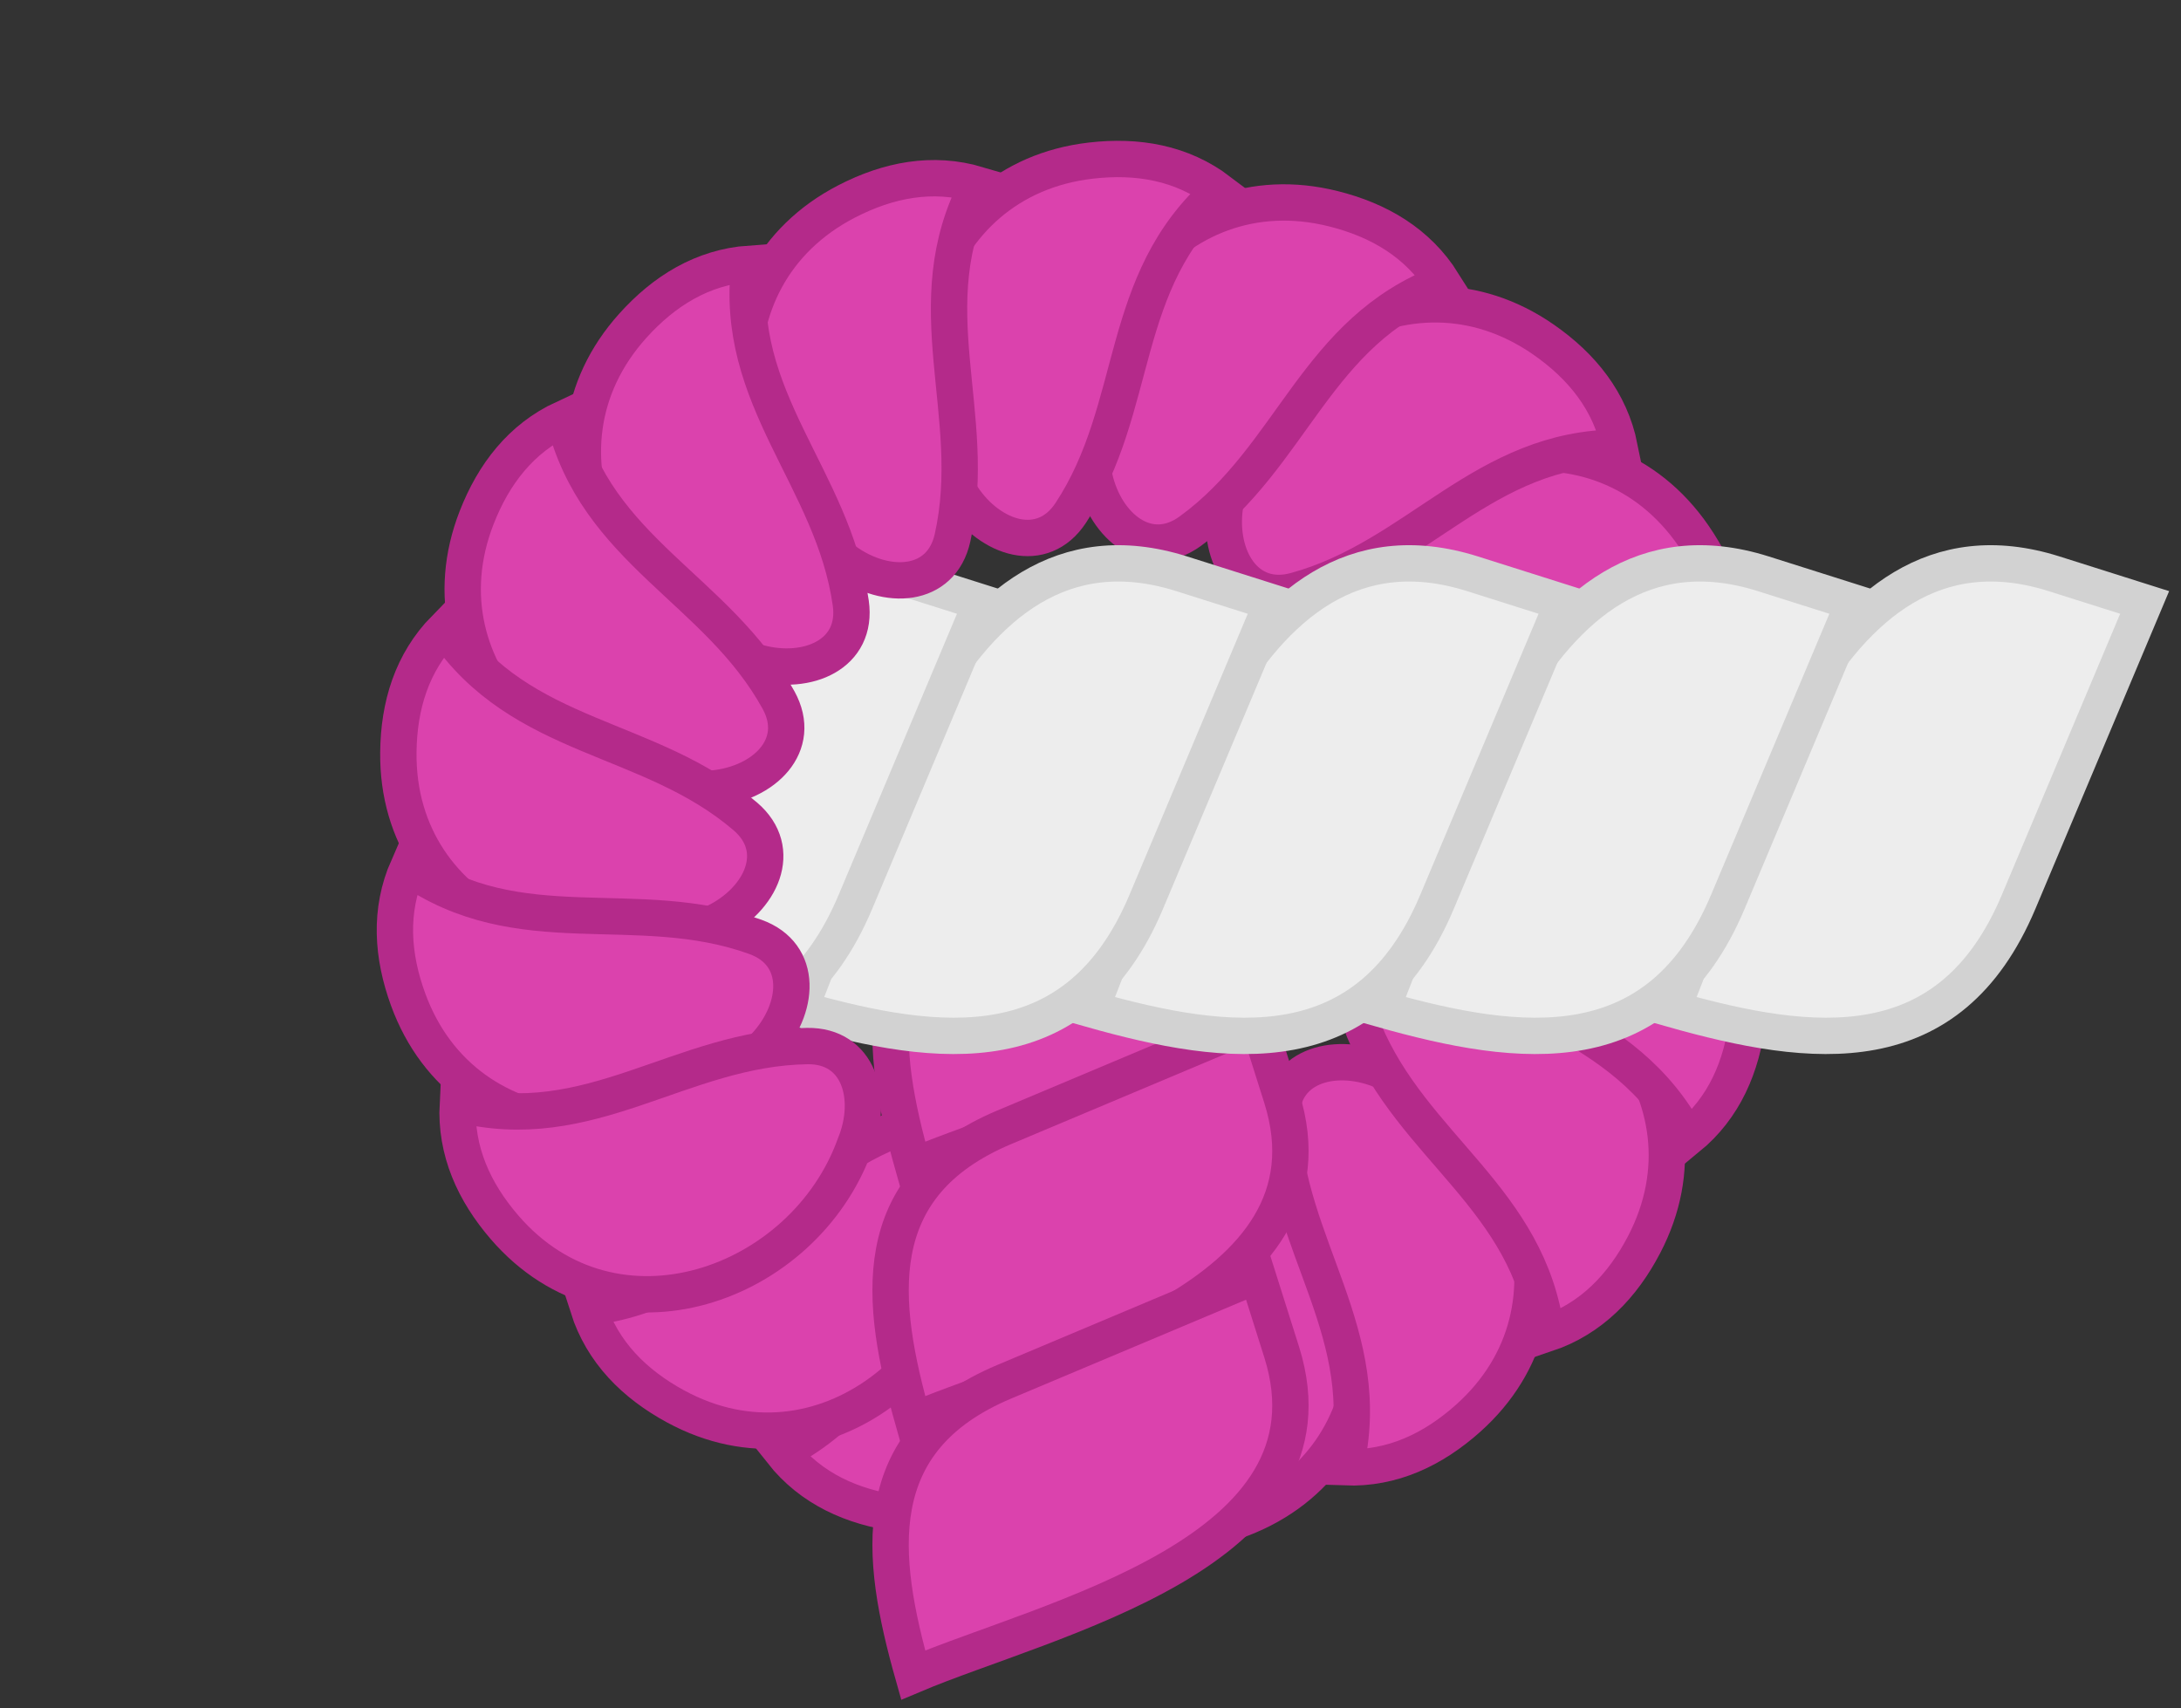 <svg width="60" height="47" viewBox="0 0 60 47" fill="none" xmlns="http://www.w3.org/2000/svg">
<rect x="0" y="0" width="60" height="47" fill="#333333" stroke="none"/>
<path d="M30.524 41.847C31.724 42.352 32.964 42.242 34.159 41.783C38.466 40.127 38.458 34.575 35.28 31.948C34.241 31.009 32.737 30.918 32.278 32.261C31.147 35.566 32.63 38.742 30.524 41.847Z" fill="#DB42AD" stroke="#B42A8A"/>
<path d="M37.005 40.37C38.306 40.419 39.428 39.877 40.383 39.026C43.827 35.954 41.857 30.763 37.956 29.429C36.652 28.918 35.214 29.364 35.258 30.783C35.369 34.273 37.878 36.721 37.005 40.37Z" fill="#DB42AD" stroke="#B42A8A"/>
<path d="M42.544 36.698C43.778 36.283 44.636 35.381 45.228 34.246C47.365 30.156 43.687 25.997 39.566 26.127C38.166 26.11 36.978 27.035 37.521 28.347C38.858 31.573 42.07 32.975 42.544 36.698Z" fill="#DB42AD" stroke="#B42A8A"/>
<path d="M46.429 31.305C47.437 30.481 47.921 29.333 48.074 28.063C48.627 23.481 43.716 20.89 39.908 22.468C38.592 22.947 37.807 24.233 38.779 25.268C41.17 27.813 44.671 27.99 46.429 31.305Z" fill="#DB42AD" stroke="#B42A8A"/>
<path d="M48.16 24.886C48.812 23.759 48.859 22.515 48.553 21.272C47.451 16.791 41.942 16.102 38.936 18.925C37.875 19.838 37.596 21.318 38.87 21.942C42.007 23.479 45.343 22.407 48.16 24.886Z" fill="#DB42AD" stroke="#B42A8A"/>
<path d="M47.505 18.272C47.717 16.987 47.321 15.806 46.596 14.752C43.981 10.949 38.584 12.252 36.77 15.955C36.1 17.184 36.362 18.667 37.775 18.801C41.252 19.13 43.994 16.948 47.505 18.272Z" fill="#DB42AD" stroke="#B42A8A"/>
<path d="M44.557 12.314C44.301 11.037 43.514 10.073 42.463 9.343C38.672 6.71 34.084 9.836 33.696 13.941C33.504 15.328 34.273 16.623 35.642 16.248C39.011 15.327 40.805 12.316 44.557 12.314Z" fill="#DB42AD" stroke="#B42A8A"/>
<path d="M39.695 7.783C39.004 6.679 37.927 6.055 36.685 5.744C32.209 4.62 29.022 9.166 30.11 13.143C30.42 14.508 31.597 15.448 32.745 14.614C35.571 12.562 36.186 9.111 39.695 7.783Z" fill="#DB42AD" stroke="#B42A8A"/>
<path d="M21.507 39.943C22.314 40.965 23.453 41.467 24.721 41.641C29.294 42.269 31.965 37.402 30.45 33.568C29.992 32.244 28.72 31.439 27.669 32.394C25.084 34.742 24.85 38.239 21.507 39.943Z" fill="#DB42AD" stroke="#B42A8A"/>
<path d="M16.178 35.969C16.573 37.21 17.461 38.083 18.585 38.694C22.64 40.897 26.86 37.288 26.797 33.166C26.837 31.767 25.931 30.563 24.611 31.085C21.363 32.368 19.908 35.557 16.178 35.969Z" fill="#DB42AD" stroke="#B42A8A"/>
<path d="M35.26 23.202L34.591 21.085L27.62 24.018C23.809 25.625 24.195 28.807 25.122 32.085C28.838 30.515 36.998 28.735 35.26 23.202Z" fill="#DB42AD" stroke="#B42A8A"/>
<path d="M35.26 30.202L34.591 28.085L27.62 31.018C23.809 32.625 24.195 35.807 25.122 39.085C28.838 37.515 36.998 35.735 35.26 30.202Z" fill="#DB42AD" stroke="#B42A8A"/>
<path d="M35.26 37.202L34.591 35.085L27.62 38.019C23.809 39.625 24.195 42.807 25.122 46.085C28.838 44.515 36.998 42.735 35.26 37.202Z" fill="#DB42AD" stroke="#B42A8A"/>
<path d="M56.498 15.783L59 16.575L55.533 24.813C53.635 29.316 49.874 28.861 46 27.765C47.855 23.373 49.959 13.729 56.498 15.783Z" fill="#EDEDED" stroke="#D2D2D2"/>
<path d="M48.498 15.783L51 16.575L47.533 24.813C45.635 29.316 41.874 28.861 38 27.765C39.855 23.373 41.959 13.729 48.498 15.783Z" fill="#EDEDED" stroke="#D2D2D2"/>
<path d="M40.498 15.783L43 16.575L39.533 24.813C37.635 29.316 33.874 28.861 30 27.765C31.855 23.373 33.959 13.729 40.498 15.783Z" fill="#EDEDED" stroke="#D2D2D2"/>
<path d="M32.498 15.783L35 16.575L31.533 24.813C29.635 29.316 25.874 28.861 22 27.765C23.855 23.373 25.959 13.729 32.498 15.783Z" fill="#EDEDED" stroke="#D2D2D2"/>
<path d="M24.498 15.783L27 16.575L23.533 24.813C21.635 29.316 17.874 28.861 14 27.765C15.855 23.373 17.959 13.729 24.498 15.783Z" fill="#EDEDED" stroke="#D2D2D2"/>
<path d="M33.545 5.262C32.509 4.474 31.28 4.271 30.009 4.419C25.425 4.949 24.05 10.329 26.473 13.664C27.245 14.832 28.679 15.295 29.458 14.109C31.376 11.19 30.732 7.745 33.545 5.262Z" fill="#DB42AD" stroke="#B42A8A"/>
<path d="M26.901 5.079C25.653 4.708 24.432 4.953 23.295 5.54C19.194 7.657 19.809 13.174 23.254 15.439C24.39 16.258 25.894 16.184 26.204 14.799C26.967 11.391 25.146 8.396 26.901 5.079Z" fill="#DB42AD" stroke="#B42A8A"/>
<path d="M20.622 7.255C19.323 7.348 18.267 8.009 17.411 8.96C14.323 12.389 16.849 17.334 20.872 18.234C22.224 18.599 23.605 17.999 23.405 16.593C22.915 13.136 20.153 10.977 20.622 7.255Z" fill="#DB42AD" stroke="#B42A8A"/>
<path d="M15.514 11.51C14.332 12.057 13.578 13.048 13.113 14.24C11.437 18.54 15.547 22.273 19.628 21.693C21.022 21.557 22.102 20.507 21.419 19.263C19.738 16.202 16.391 15.159 15.514 11.51Z" fill="#DB42AD" stroke="#B42A8A"/>
<path d="M12.24 17.295C11.328 18.225 10.972 19.418 10.959 20.698C10.91 25.312 16.074 27.352 19.687 25.367C20.943 24.747 21.582 23.383 20.503 22.461C17.849 20.192 14.35 20.398 12.24 17.295Z" fill="#DB42AD" stroke="#B42A8A"/>
<path d="M11.224 23.865C10.699 25.056 10.789 26.298 11.228 27.5C12.813 31.834 18.365 31.917 21.044 28.783C21.999 27.76 22.115 26.258 20.78 25.776C17.495 24.592 14.295 26.022 11.224 23.865Z" fill="#DB42AD" stroke="#B42A8A"/>
<path d="M12.594 30.369C12.524 31.669 13.046 32.8 13.882 33.769C16.897 37.263 22.119 35.378 23.518 31.5C24.05 30.205 23.628 28.759 22.208 28.78C18.716 28.833 16.228 31.302 12.594 30.369Z" fill="#DB42AD" stroke="#B42A8A"/>
</svg>
